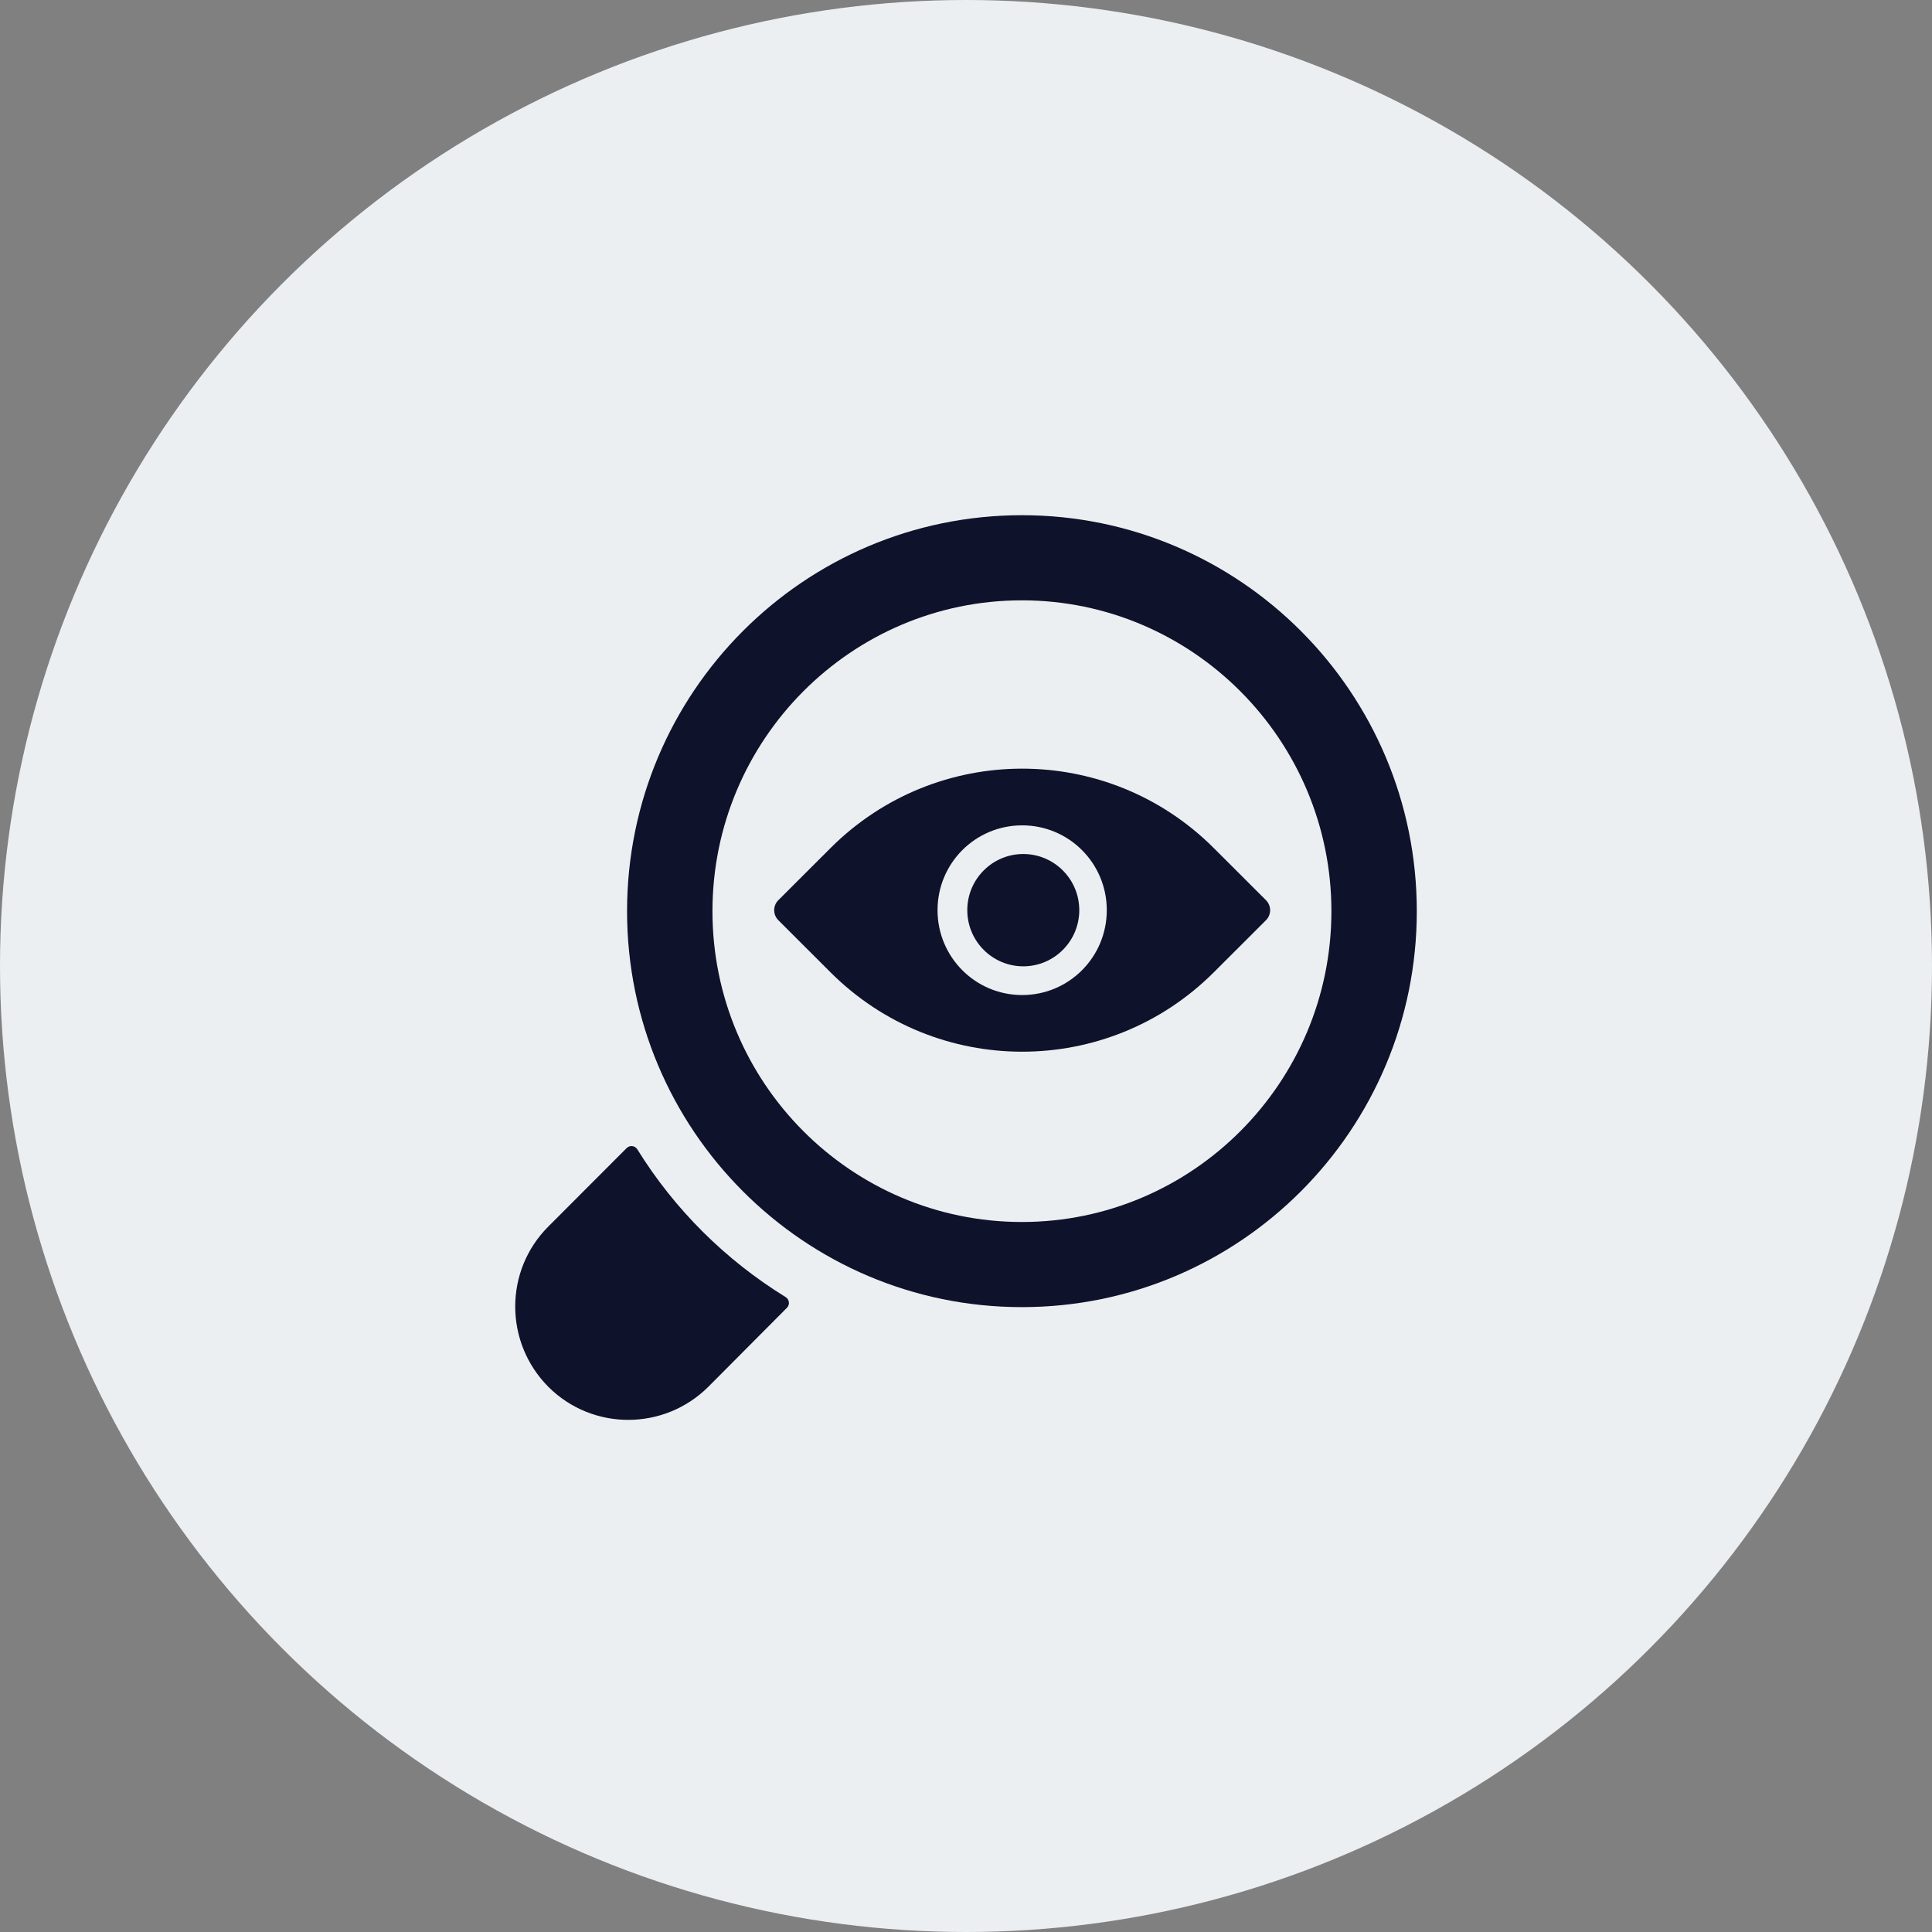 <svg width="30" height="30" viewBox="0 0 30 30" fill="none" xmlns="http://www.w3.org/2000/svg">
<rect x="0" y="0" width="30" height="30" fill="#808080" stroke="none"/>
<circle cx="15" cy="15" r="15" fill="#ECEFF1"/>
<path d="M15.868 8C12.483 8 9.737 10.754 9.737 14.149C9.737 17.543 12.483 20.297 15.868 20.297C19.254 20.297 22 17.543 22 14.149C22 10.754 19.254 8 15.868 8ZM15.868 18.975C13.216 18.975 11.063 16.813 11.063 14.149C11.063 11.489 13.216 9.322 15.868 9.322C18.516 9.322 20.674 11.489 20.674 14.149C20.674 16.813 18.516 18.975 15.868 18.975Z" fill="#0F122B"/>
<path d="M12.198 20.14C12.258 20.177 12.269 20.258 12.219 20.308L10.999 21.534C10.31 22.219 9.199 22.219 8.514 21.534C7.829 20.843 7.829 19.731 8.514 19.046L9.73 17.828C9.78 17.778 9.86 17.788 9.897 17.848C10.475 18.781 11.266 19.566 12.198 20.14Z" fill="#0F122B"/>
<path d="M18.846 13.167C17.201 11.525 14.543 11.525 12.898 13.167L12.086 13.978C12 14.064 12 14.203 12.086 14.289L12.898 15.1C14.543 16.741 17.201 16.741 18.846 15.1L19.658 14.289C19.744 14.203 19.744 14.064 19.658 13.978L18.846 13.167ZM15.872 15.451C15.145 15.451 14.558 14.862 14.558 14.133C14.558 13.404 15.145 12.816 15.872 12.816C16.599 12.816 17.186 13.404 17.186 14.133C17.186 14.862 16.599 15.451 15.872 15.451Z" fill="#0F122B"/>
<path d="M15.889 15.005C16.369 15.005 16.759 14.614 16.759 14.133C16.759 13.652 16.369 13.261 15.889 13.261C15.409 13.261 15.02 13.652 15.02 14.133C15.02 14.614 15.409 15.005 15.889 15.005Z" fill="#0F122B"/>
</svg>
